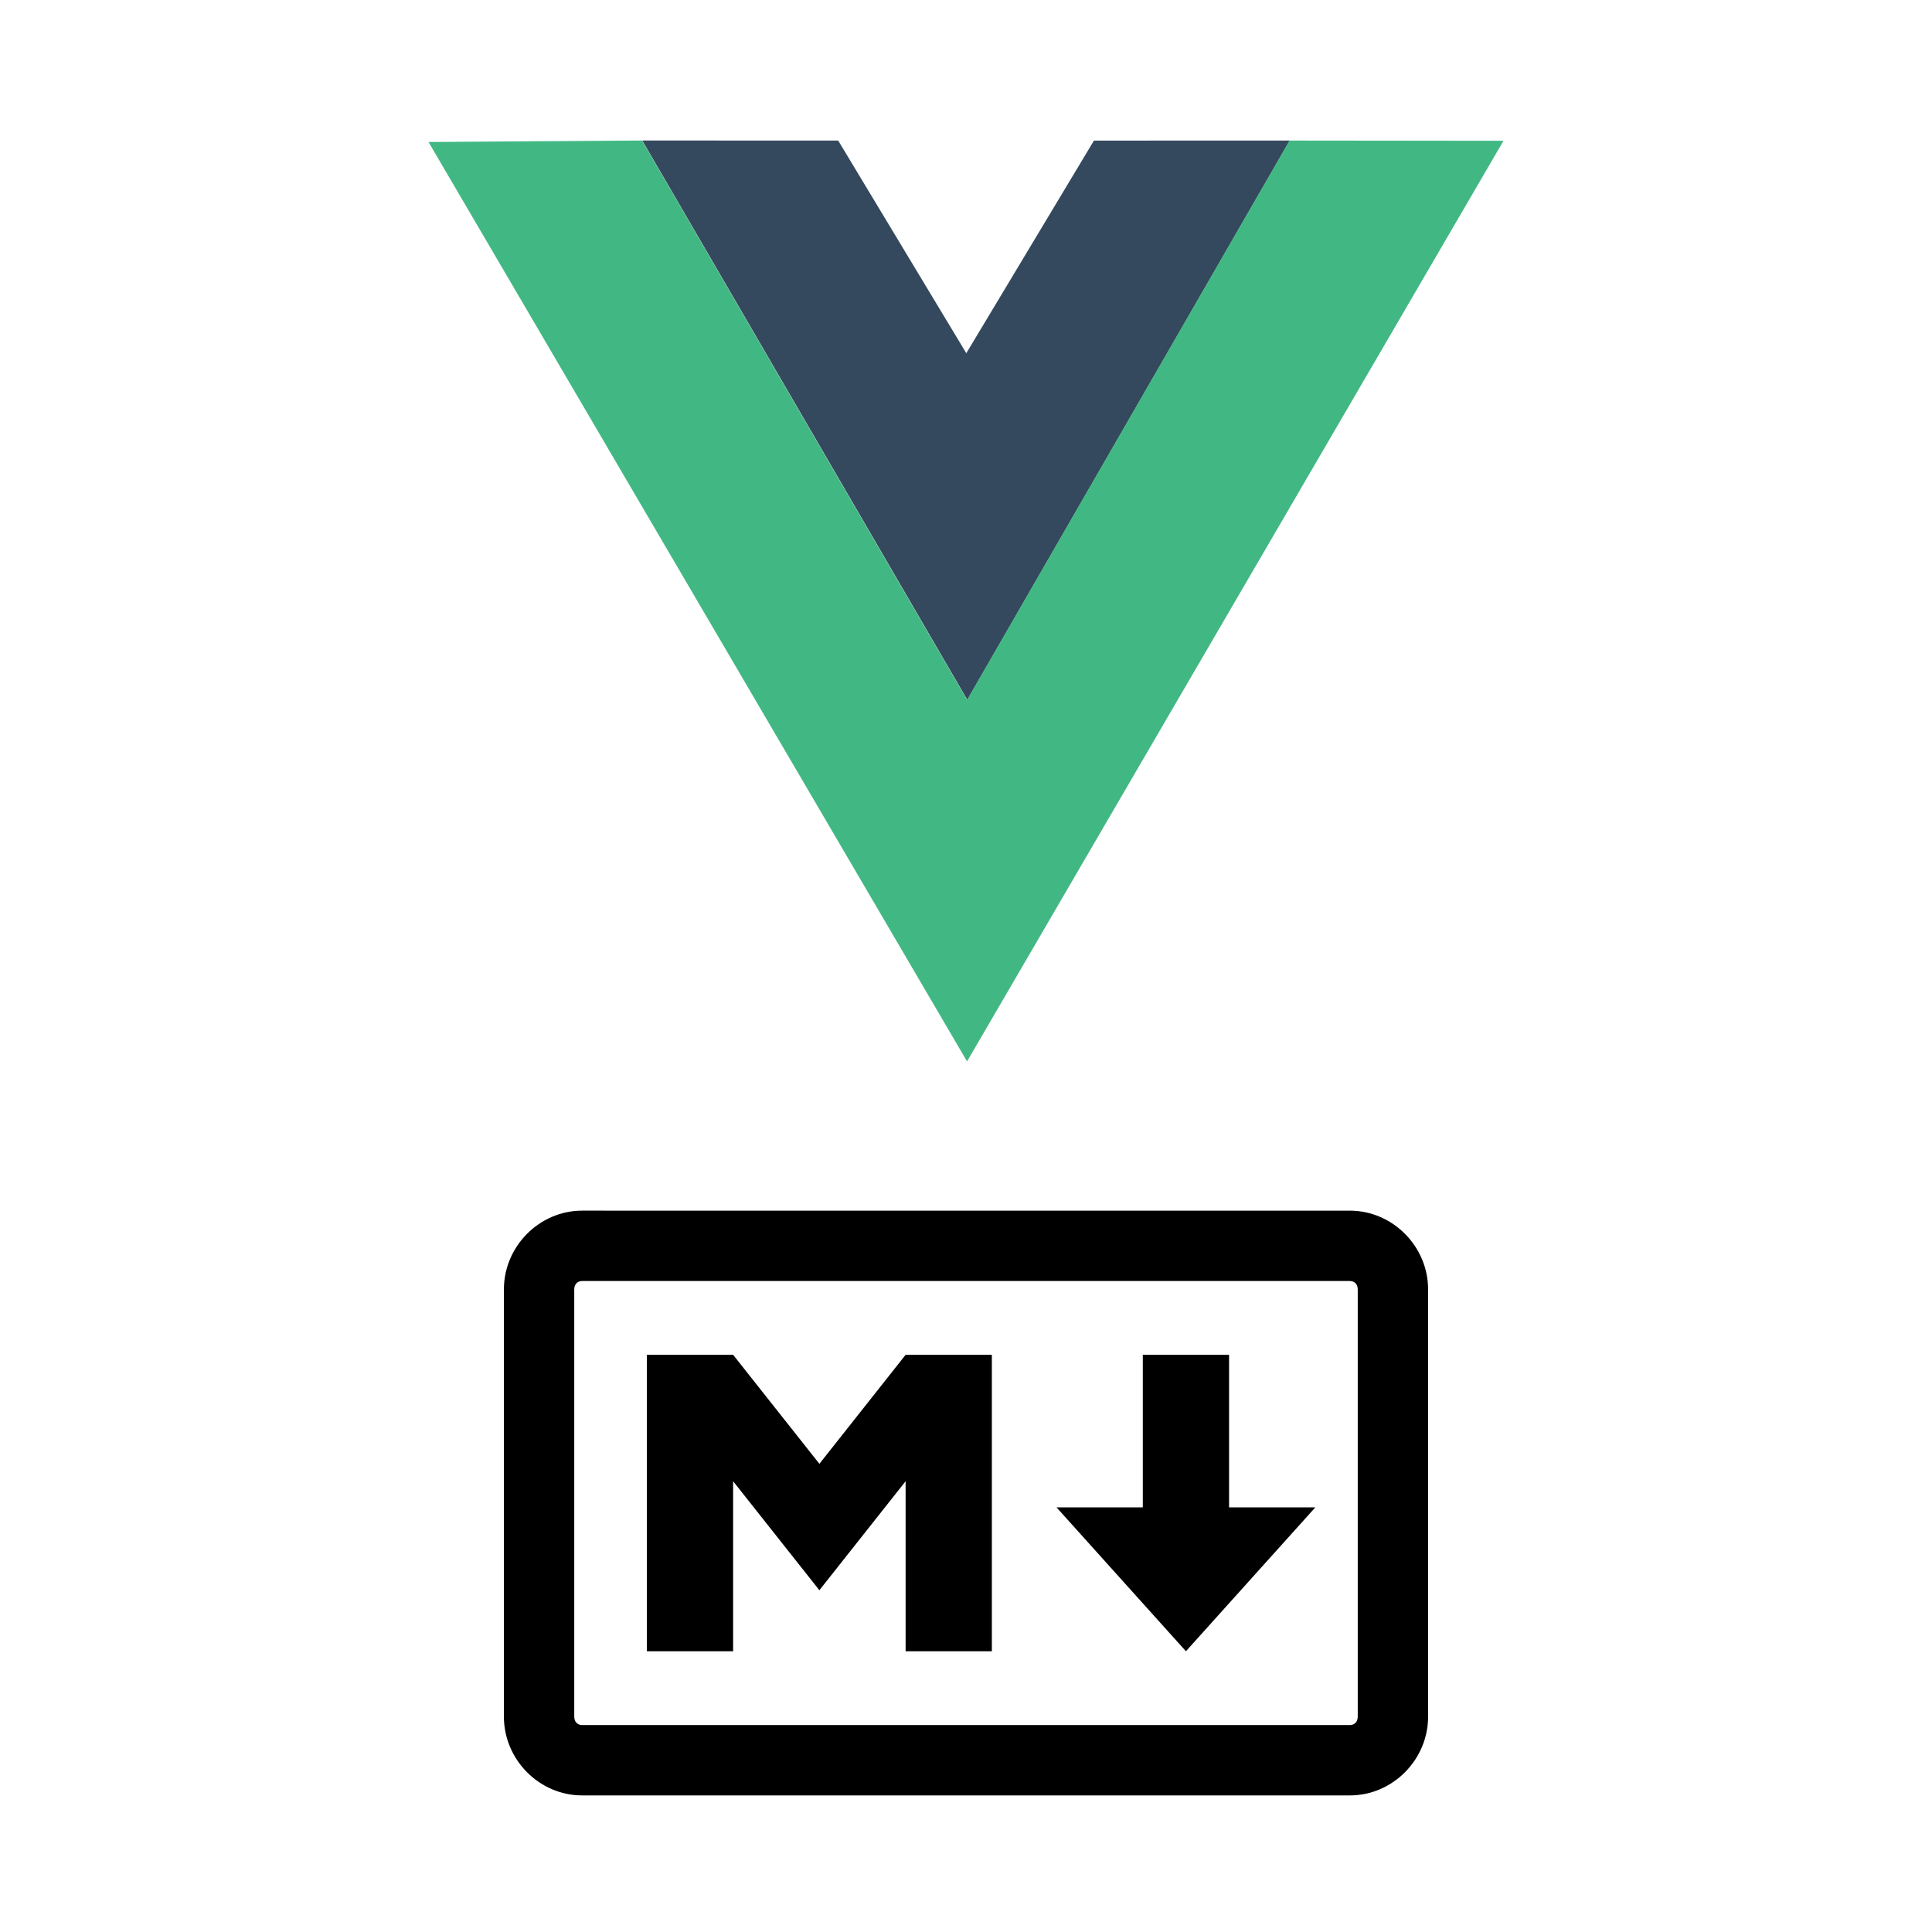 <svg viewBox="0 0 120 120" xmlns="http://www.w3.org/2000/svg">
    <path d="m26.133 8.483 26.381.084 7.497 12.948 7.637-12.948 26.219-.083-33.78 58.282Zm67.194.337-12.89.01-20.36 34.954L39.727 8.83l-13.096-.01L60.08 65.913Zm-13.308-.004-12.036.089-7.966 13.042-7.84-13.043-12.062-.089 19.966 34.119Zm-40.129-.09 12.172.005M39.89 8.726l12.172.005" fill="none"/>
    <path d="m39.89 8.726 12.172.005 7.957 13.207 7.928-13.206 12.161-.003L60.08 43.47Z" fill="#35495e"/>
    <path d="m26.615 8.82 13.264-.092 20.188 34.745L80.097 8.73l13.288.014-33.32 57.182Z" fill="#41b883"/>
    <g fill="currentColor">
        <path font-weight="400" font-family="sans-serif" overflow="visible" style="line-height:normal;font-variant-ligatures:normal;font-variant-position:normal;font-variant-caps:normal;font-variant-numeric:normal;font-variant-alternates:normal;font-variant-east-asian:normal;font-feature-settings:normal;font-variation-settings:normal;text-indent:0;text-align:start;text-decoration-line:none;text-decoration-style:solid;text-decoration-color:#000;text-transform:none;text-orientation:mixed;white-space:normal;shape-padding:0;shape-margin:0;inline-size:0;isolation:auto;mix-blend-mode:normal;solid-color:#000;solid-opacity:1" d="M11.95 24.348c-5.836 0-10.618 4.867-10.618 10.681v57.942c0 5.814 4.782 10.681 10.617 10.681h104.102c5.835 0 10.617-4.867 10.617-10.681V35.03c0-5.814-4.783-10.681-10.617-10.681H14.898l-.002-.002H11.95Zm-.007 9.543h104.108c.625 0 1.076.423 1.076 1.14v57.94c0 .717-.453 1.14-1.076 1.14H11.949c-.623 0-1.076-.423-1.076-1.14V35.029c0-.715.451-1.135 1.07-1.138z" transform="matrix(.458 0 0 .458 30.688 64.044)"/>
        <path d="M40.178 102.562V84.15h5.358l5.358 6.77 5.355-6.77h5.357v18.412h-5.357v-10.56l-5.356 6.77-5.358-6.77v10.56H40.18Zm33.482 0-8.036-8.935h5.358V84.15h5.357v9.476h5.358zm0 0"/>
    </g>
</svg>
